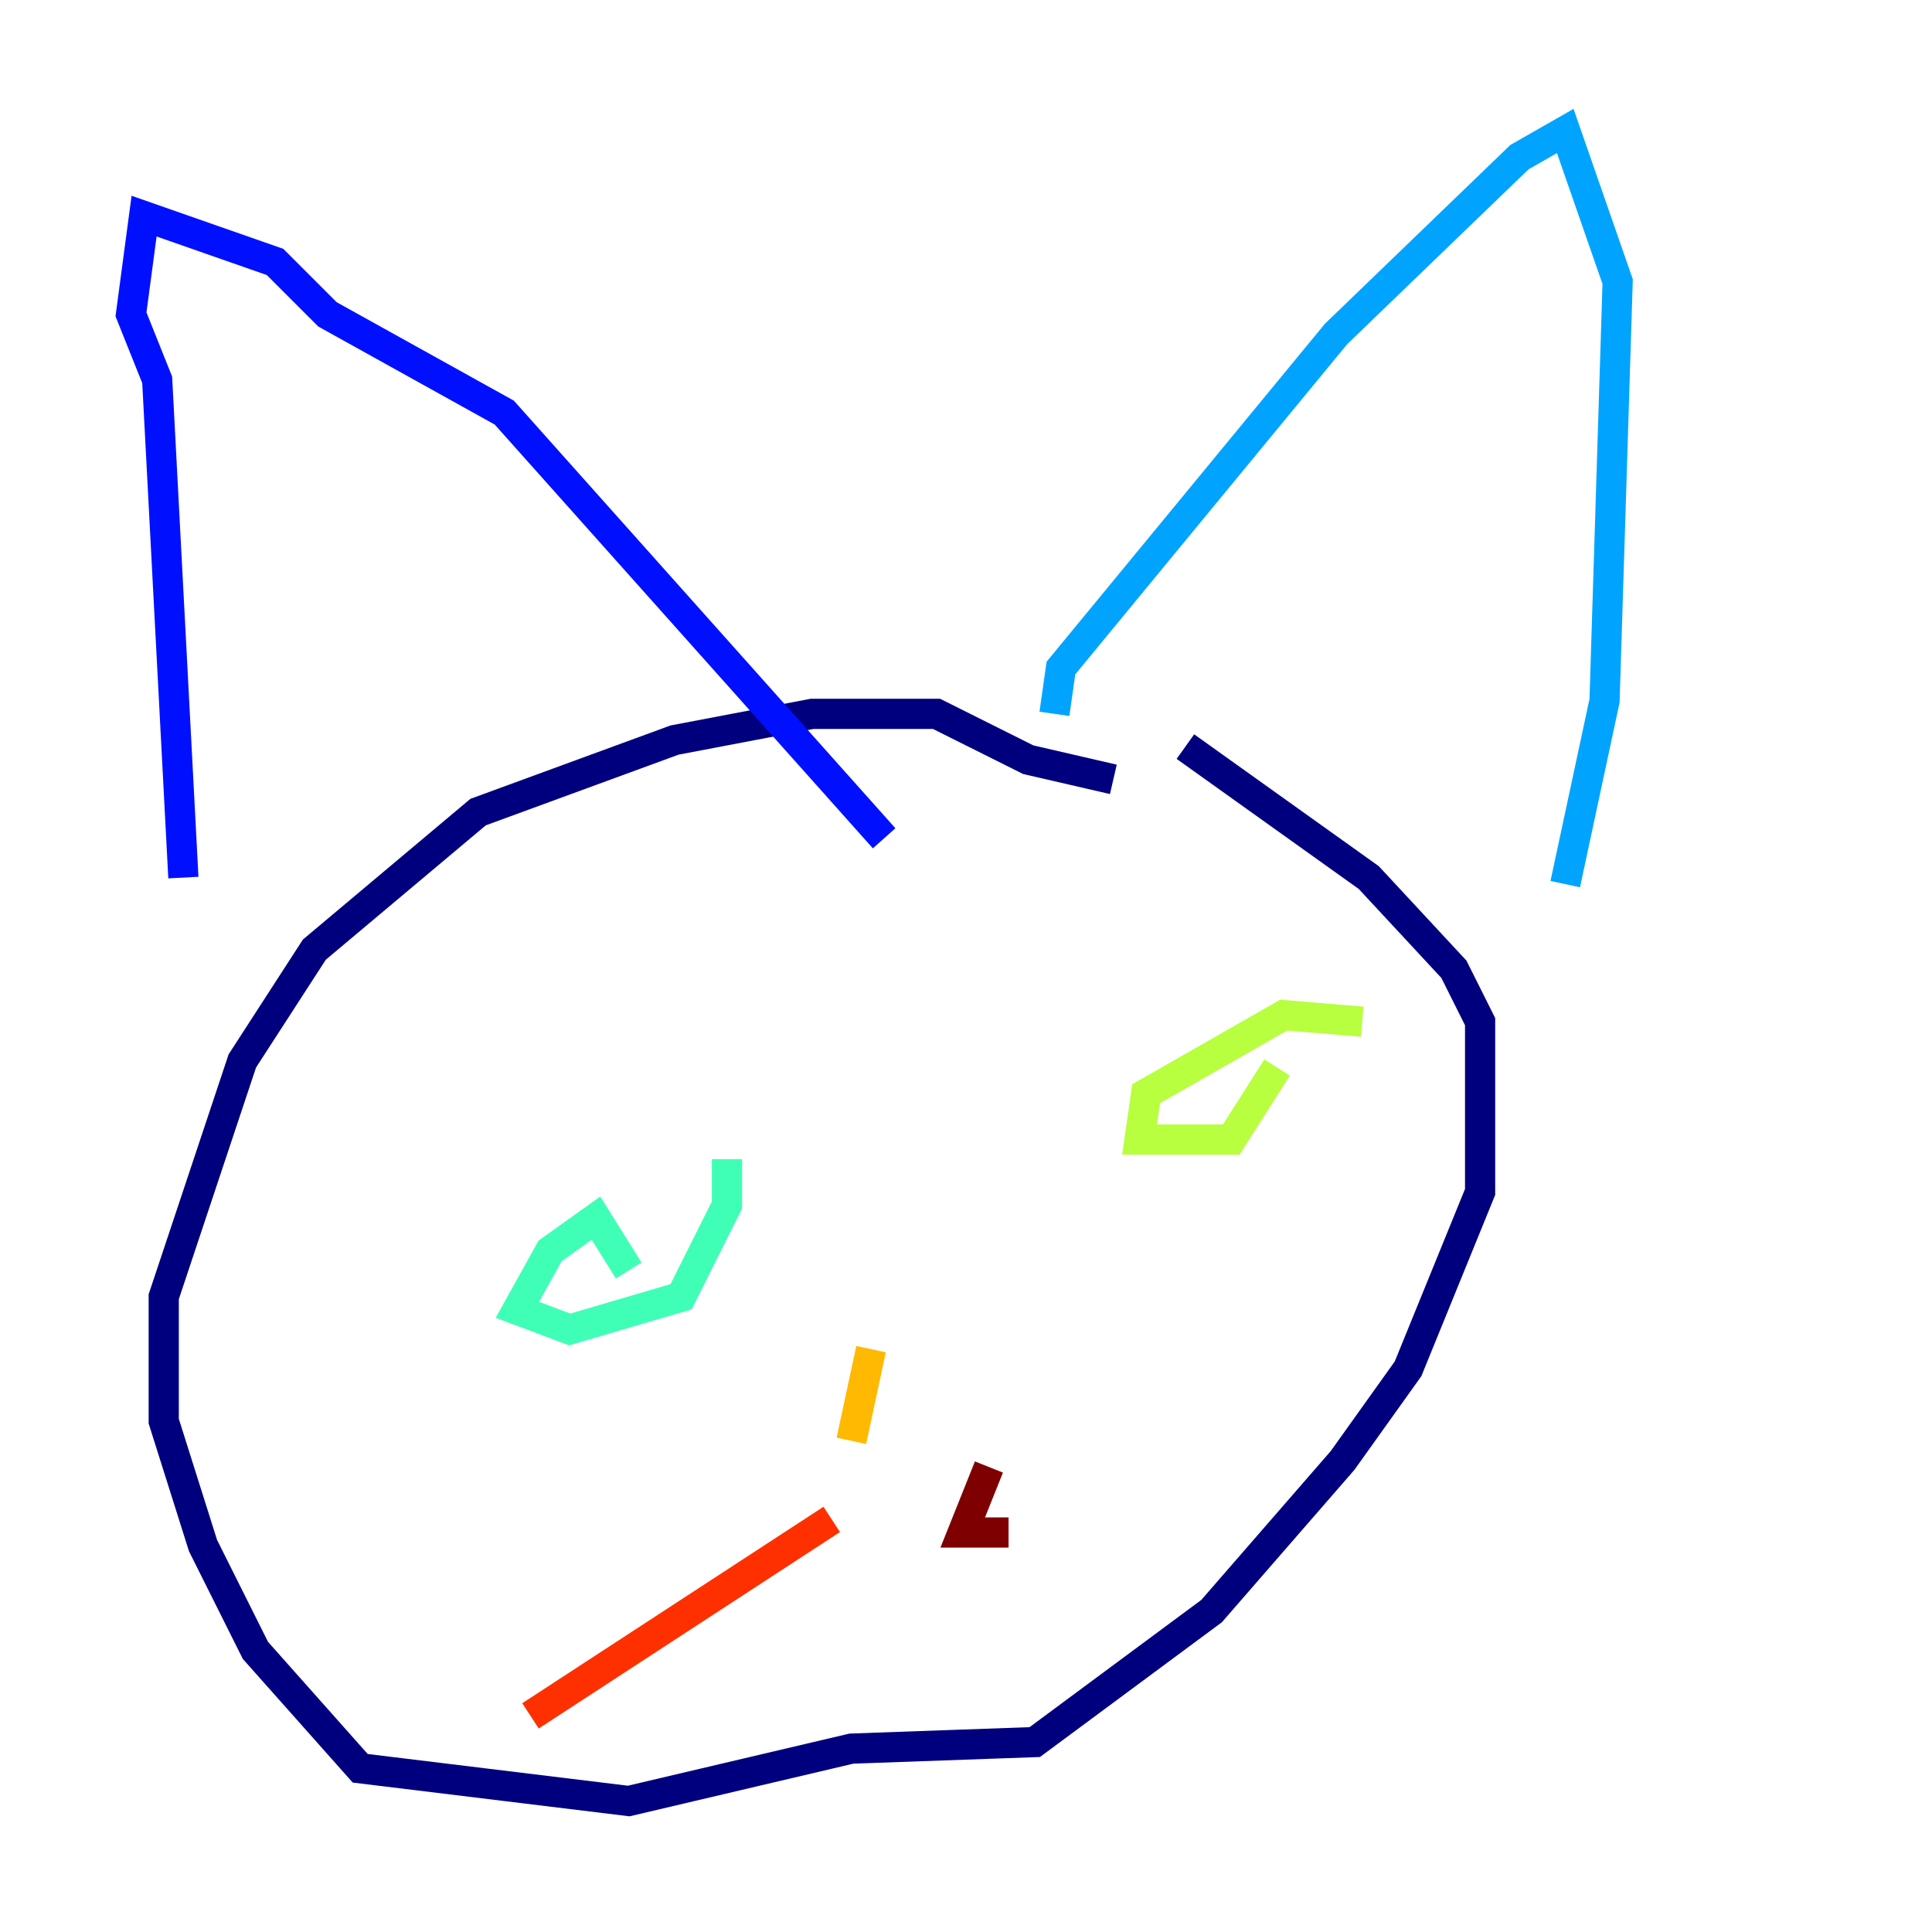 <?xml version="1.0" encoding="utf-8" ?>
<svg baseProfile="tiny" height="128" version="1.2" viewBox="0,0,128,128" width="128" xmlns="http://www.w3.org/2000/svg" xmlns:ev="http://www.w3.org/2001/xml-events" xmlns:xlink="http://www.w3.org/1999/xlink"><defs /><polyline fill="none" points="73.763,51.634 68.122,50.332 62.047,47.295 53.803,47.295 44.691,49.031 31.675,53.803 20.827,62.915 16.054,70.291 10.848,85.912 10.848,94.156 13.451,102.4 16.922,109.342 23.864,117.153 41.654,119.322 56.407,115.851 68.556,115.417 80.271,106.739 88.949,96.759 93.288,90.685 98.061,78.969 98.061,67.688 96.325,64.217 90.685,58.142 78.536,49.464" stroke="#00007f" stroke-width="2" /><polyline fill="none" points="12.149,58.142 10.414,25.166 8.678,20.827 9.546,14.319 18.224,17.356 21.695,20.827 33.41,27.336 58.576,55.539" stroke="#0010ff" stroke-width="2" /><polyline fill="none" points="69.858,47.295 70.291,44.258 88.515,22.129 100.664,10.414 103.702,8.678 107.173,18.658 106.305,46.427 103.702,58.576" stroke="#00a4ff" stroke-width="2" /><polyline fill="none" points="41.654,84.176 39.485,80.705 36.447,82.875 34.278,86.78 37.749,88.081 45.125,85.912 48.163,79.837 48.163,76.8" stroke="#3fffb7" stroke-width="2" /><polyline fill="none" points="90.251,67.688 85.044,67.254 75.932,72.461 75.498,75.498 81.573,75.498 84.61,70.725" stroke="#b7ff3f" stroke-width="2" /><polyline fill="none" points="57.709,89.383 56.407,95.458" stroke="#ffb900" stroke-width="2" /><polyline fill="none" points="55.105,100.664 35.146,113.681" stroke="#ff3000" stroke-width="2" /><polyline fill="none" points="65.519,97.193 63.783,101.532 66.82,101.532" stroke="#7f0000" stroke-width="2" /></svg>
